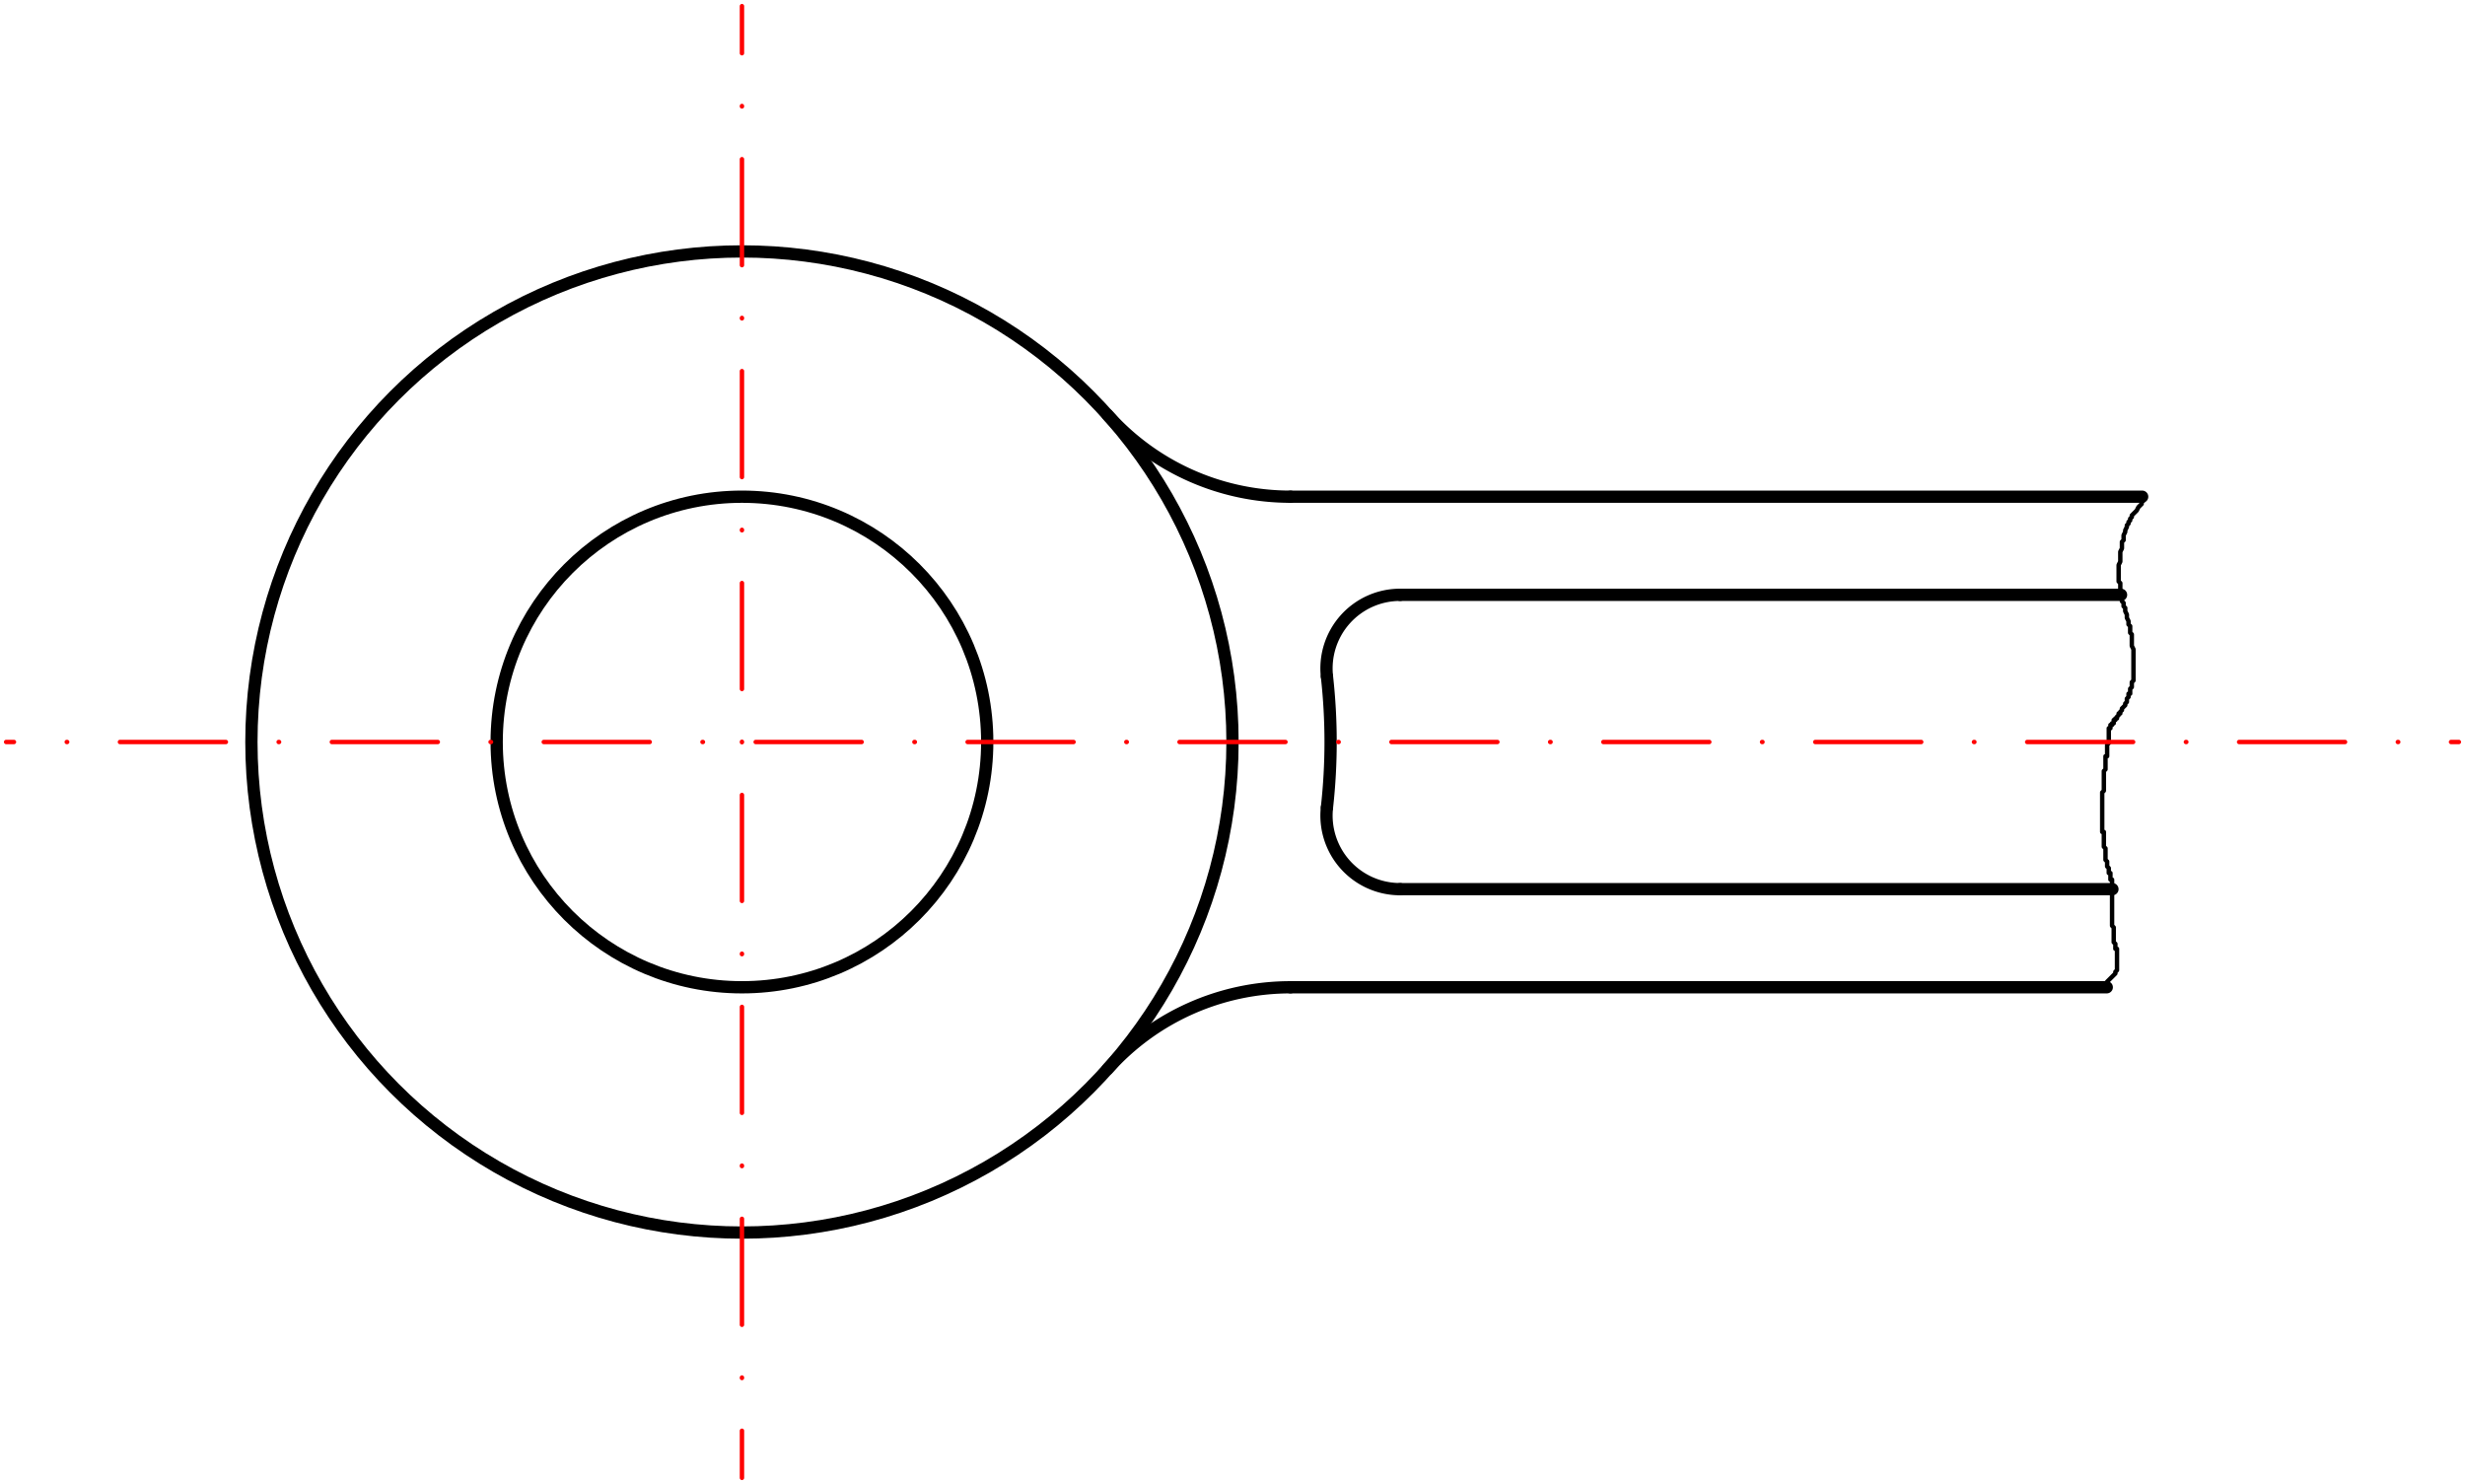 <svg width="356.102" fill="none" xmlns="http://www.w3.org/2000/svg" height="214.37" viewBox="-0.25 -50.25 100.5 60.5" stroke-linejoin="round" stroke-linecap="round">
<g transform="scale(1 -1)">
<g stroke="#000">
<g stroke-width=".5">
<circle cx="30" cy="20" r="10"/>
<circle cx="30" cy="20" r="20"/>
<path d="M44.907,33.333 A10,10 0 0,1 52.361,30 "/>
<path d="M52.361,10 A10,10 0 0,1 44.907,6.667 "/>
<path d="M56.833,26 A3,3 0 0,1 53.851,22.667 "/>
<path d="M53.851,17.333 A3,3 0 0,1 56.833,14 "/>
<path d="M53.851,17.333 A24,24 0 0,1 53.851,22.667 "/>
</g>
<path stroke-width=".18" d="m87.135,29.908v-.067l-.067-.067v-.067l-.067-.067-.067-.067-.067-.135-.067-.067-.067-.067-.067-.067v-.067l-.067-.067v-.067l-.067-.067v-.067l-.067-.067v-.067l-.067-.135v-.067l-.067-.135v-.067-.135l-.067-.067v-.135-.067-.067l-.067-.135v-.067-.135-.135-.067l-.067-.135v-.067-.135-.135-.067-.067-.067-.135l.067-.067v-.135-.067-.067l.067-.135v-.067-.135-.135l.067-.067v-.135l.067-.067v-.135l.067-.135v-.135l.067-.135v-.135l.067-.067v-.135-.135l.067-.067v-.135-.067-.135-.067-.067l.067-.135v-.067-.135-.067-.067-.135-.067-.067-.067-.067-.067-.067-.067-.067-.067-.067-.067-.067l-.067-.067v-.067-.067-.067l-.067-.067v-.067-.067-.067h-.067v-.067-.067l-.067-.067v-.067-.067l-.067-.067v-.067l-.067-.067-.067-.067v-.067l-.067-.067v-.067h-.067v-.067l-.067-.067v-.067h-.067v-.067h-.067v-.067-.067h-.067v-.067h-.067v-.067-.067h-.067v-.067-.135-.067-.067-.067-.067-.067-.067l-.067-.067v-.067-.067-.067-.067-.067-.067-.067h-.067v-.067-.067-.067-.067-.067-.067-.067-.067l-.067-.067v-.067-.067-.067-.067-.067-.067-.067-.067-.067-.067-.067-.067l-.067-.067v-.135-.067-.067-.067-.067-.135-.067-.067-.067-.067-.067-.067-.067-.067-.067-.067-.067-.067-.067-.067-.067-.067h.067v-.067-.067-.067-.067-.067-.067-.067-.067-.067l.067-.067v-.067-.067-.067-.067-.067-.067-.067l.067-.067v-.067-.067-.067l.067-.067v-.067-.067-.067h.067v-.067-.067-.067-.067h.067v-.067-.067-.067-.067-.067-.067-.067-.067-.067-.067-.067-.067-.135-.067-.067-.067-.067-.067-.067-.067-.067-.067-.135-.067-.135l.067-.067v-.067-.135-.067-.067-.067-.135-.067l.067-.067v-.067-.067-.067h.067v-.067-.067-.067-.067-.067-.067-.067-.067-.067-.067-.067-.067-.067l-.067-.067v-.067l-.067-.067-.067-.067-.067-.067-.067-.067-.067-.067v-.067h-.067v-.067-.067h-.067v-.067-.067"/>
<g stroke-width=".5">
<path d="m87.088,30h-34.727"/>
<path d="m85.876,14h-29.043"/>
<path d="m85.645,10h-33.284"/>
<path d="m86.227,26h-29.394"/>
</g>
</g>
<g stroke="#f00" stroke-width=".18">
<path d="m100,20h-.32m-2.151,0h-.018m-2.151,0h-4.32m-2.151,0h-.018m-2.151,0h-4.32m-2.151,0h-.018m-2.151,0h-4.32m-2.151,0h-.018m-2.151,0h-4.32m-2.151,0h-.018m-2.151,0h-4.32m-2.151,0h-.018m-2.151,0h-4.32m-2.151,0h-.018m-2.151,0h-4.32m-2.151,0h-.018m-2.151,0h-4.32m-2.151,0h-.018m-2.151,0h-4.32m-2.151,0h-.018m-2.151,0h-4.32m-2.151,0h-.018m-2.151,0h-4.32m-2.151,0h-.018m-2.151,0h-.32"/>
<path d="m30,50v-1.92m0-2.151v-.018m0-2.151v-4.32m0-2.151v-.018m0-2.151v-4.32m0-2.151v-.018m0-2.151v-4.32m0-2.151v-.018m0-2.151v-4.32m0-2.151v-.018m0-2.151v-4.32m0-2.151v-.018m0-2.151v-4.32m0-2.151v-.018m0-2.151v-1.92"/>
</g>
</g>
</svg>
